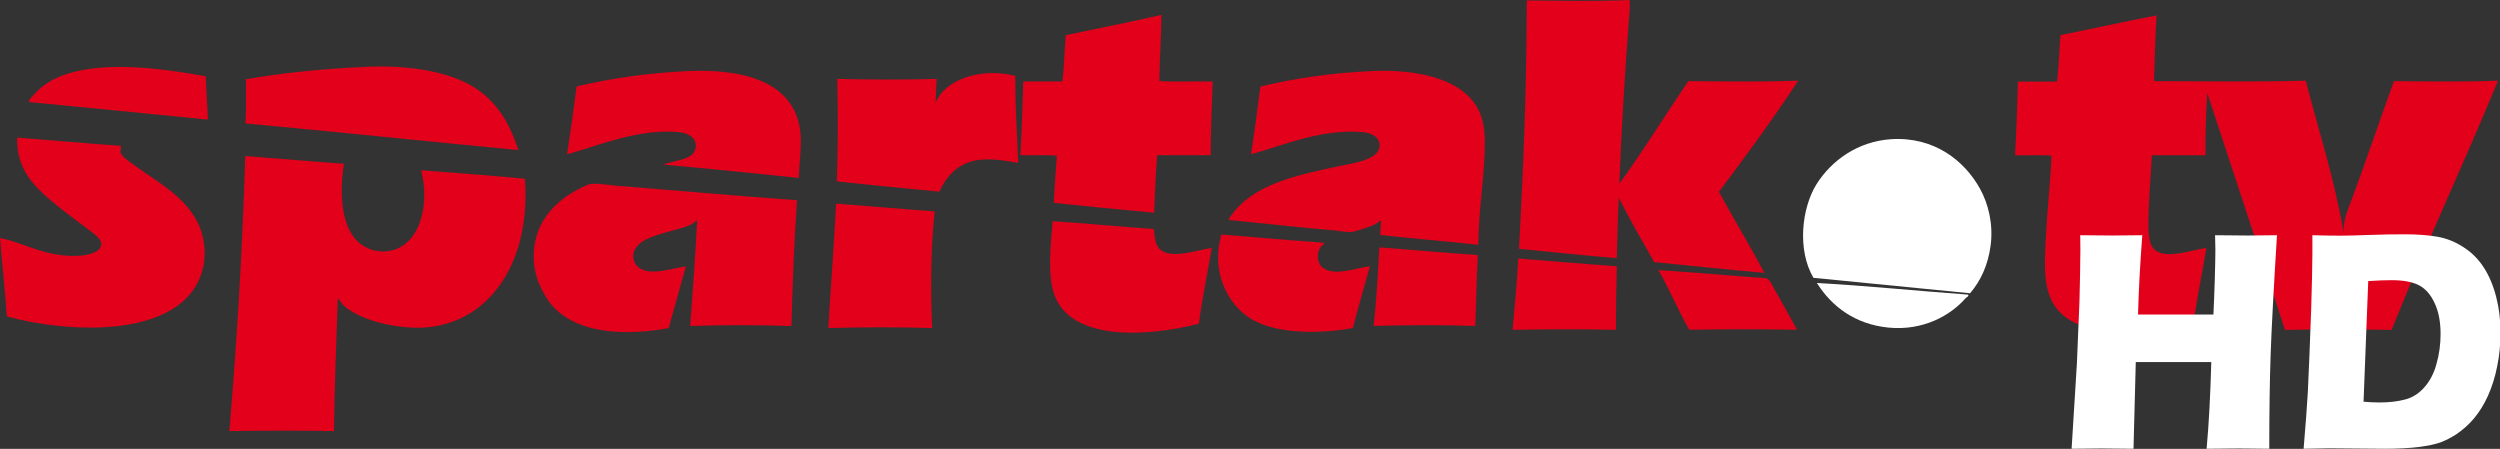 <svg height="1.047mm" viewBox="0 0 5.831 1.047" width="5.831mm" xmlns="http://www.w3.org/2000/svg"><rect x="0" y="0" width="5.831" height="1.047" fill="#333333" stroke="none"/><g fill-rule="evenodd"><path d="m0 0c .004-.047-.002-.096-.006-.145-.025-.343-.049-.71-.062-1.068.155.211.303.454.456.677.241-.002.49-.006.726.003-.167-.253-.344-.495-.524-.734.097-.18.208-.361.3-.536-.245.022-.486.047-.728.071-.079.141-.161.278-.233.425-.009-.129-.009-.266-.014-.399-.218.018-.431.041-.646.062.029.535.051 1.077.051 1.641.227-.001.457-.007.68.003" fill="#e2001a" transform="matrix(.353 0 0 -.353 3.801 0)"/><path d="m0 0c .111-.007.235-.001.352-.003-.003-.164-.014-.319-.012-.487h-.354c-.01-.124-.015-.252-.02-.38-.222.02-.443.042-.663.065.004.106.014.206.02.312-.075.006-.162.001-.241.003.009.159.014.324.019.487h.258c.013.097.014.206.023.306.211.045.425.086.632.134-.001-.139-.012-.291-.014-.437" fill="#e2001a" transform="matrix(.353 0 0 -.353 2.704 .189)"/><path d="m0 0c-.008-.142-.013-.288-.017-.434.333-.001.668-.006 1.003.003.085-.334.19-.647.25-1.006-.004.083.024.142.048.207.099.265.188.531.284.796.229-.002.463-.006.688.003-.228-.555-.48-1.086-.703-1.647-.236.005-.469.005-.705 0-.169.524-.342 1.044-.513 1.565-.009-.133-.012-.27-.012-.411h-.354c-.007-.142-.023-.311-.023-.459 0-.044.003-.101.02-.136.055-.112.259-.031.363-.017-.027-.169-.063-.329-.085-.502-.295-.076-.743-.11-.907.105-.09.117-.078.29-.068.479.009.175.029.354.037.527-.075.007-.162.001-.241.003.009.16.014.324.019.487h.258c.013.097.014.206.023.307.211.042.43.091.635.13" fill="#e2001a" transform="matrix(.353 0 0 -.353 5.03 .036)"/><path d="m0 0c-.602.057-1.199.12-1.803.176.006.092.002.195.003.292.249.043.51.069.794.082.254.012.505-.024.671-.111.176-.091.274-.248.335-.439" fill="#e2001a" transform="matrix(.353 0 0 -.353 1.209 .35)"/><path d="m0 0c .002-.098.011-.189.014-.286-.393.039-.787.078-1.182.116-.003.018.02.034.034.051.102.117.269.167.482.179.227.011.463-.026.652-.06" fill="#e2001a" transform="matrix(.353 0 0 -.353 .48 .178)"/><path d="m0 0c-.296.031-.593.061-.893.088.075.032.209.027.213.122.002.06-.058.088-.114.093-.272.024-.54-.094-.737-.147.023.147.044.296.063.448.218.053.467.089.734.102.387.018.747-.08.748-.462 0-.077-.01-.153-.014-.244" fill="#e2001a" transform="matrix(.353 0 0 -.353 1.863 .415)"/><path d="m0 0c-.215.023-.434.042-.649.065.003.03.004.062.006.094-.008.005-.015-.008-.02-.012-.026-.018-.063-.03-.102-.042-.025-.008-.052-.018-.071-.02-.03-.003-.068.005-.105.009-.23.02-.485.048-.706.07-.004.01.007.02.011.026.147.209.423.268.726.332.087.018.257.041.258.133.001.059-.058.086-.116.09-.274.022-.526-.09-.734-.147.023.147.043.297.062.448.233.055.462.089.734.102.314.015.627-.057.717-.278.023-.055.031-.12.032-.181.002-.227-.041-.441-.043-.689" fill="#e2001a" transform="matrix(.353 0 0 -.353 3.448 .571)"/><path d="m0 0c0-.198.011-.386.02-.575-.078.013-.155.028-.238.022-.151-.01-.234-.104-.284-.212-.225.023-.453.043-.677.068.008.217.008.456.003.677.219-.005.438-.006.657 0-.005-.051-.003-.109-.008-.159.062.159.308.236.527.179" fill="#e2001a" transform="matrix(.353 0 0 -.353 2.368 .177)"/><path d="m0 0c .227-.018.452-.038.68-.054.01-.008-.003-.024 0-.042.006-.03.069-.07.102-.094.179-.129.42-.25.451-.519.014-.119-.019-.223-.076-.303-.213-.294-.807-.282-1.228-.17-.011.177-.032.344-.045.519.168-.034.307-.132.53-.117.054.004.136.023.139.074.002.036-.043.066-.071.088-.087.066-.185.137-.264.204-.114.098-.223.208-.221.405 0 .005 0 .009.003.009" fill="#e2001a" transform="matrix(.353 0 0 -.353 .041 .321)"/><path d="m0 0c-.345.034-.69.068-1.035.102-.109.186-.077.462.02.618.098.156.271.283.493.298.286.018.485-.143.587-.326.056-.101.089-.235.071-.375-.017-.13-.065-.234-.136-.317" fill="#fff" transform="matrix(.353 0 0 -.353 4.595 .684)"/><path d="m0 0c .217-.016.431-.036.649-.051-.04-.265-.003-.533.213-.575.013-.003.046-.006.071-.003.215.022.288.302.226.535.23-.018.461-.034.686-.056.028-.372-.087-.675-.3-.845-.108-.086-.26-.146-.439-.139-.162.007-.334.051-.443.133-.022.017-.035.037-.054.063-.009-.293-.023-.579-.025-.879-.228.004-.463.003-.692 0 .05.588.086 1.19.105 1.808 0 .005 0 .009.003.009" fill="#e2001a" transform="matrix(.353 0 0 -.353 .573 .364)"/><path d="m0 0c-.019-.27-.029-.55-.037-.831-.221.007-.448.007-.669 0 .017.23.034.46.046.695-.011.002-.016-.009-.023-.014-.009-.006-.02-.013-.031-.017-.096-.038-.246-.057-.321-.116-.014-.012-.037-.037-.042-.054-.016-.052.008-.095.04-.114.081-.049.22.004.303.014-.038-.136-.077-.271-.114-.408-.35-.064-.675-.018-.81.204-.047.076-.083.165-.082.272.001.249.177.395.357.471.037.016.13-.001.187-.006.391-.031.803-.068 1.196-.096" fill="#e2001a" transform="matrix(.353 0 0 -.353 1.859 .467)"/><path d="m0 0c .217-.016.431-.036.649-.051-.026-.235-.028-.517-.017-.771-.227.007-.459.006-.686 0 .016.273.037.539.051.814 0 .004 0 .008.003.008" fill="#e2001a" transform="matrix(.353 0 0 -.353 1.951 .475)"/><path d="m0 0c .225-.014.441-.037.666-.051.006-.044.007-.082.023-.111.057-.105.258-.029.36-.014-.027-.168-.063-.329-.085-.501-.336-.086-.829-.117-.95.178-.052.127-.031.327-.017.493-.001.006.002.011.003.006" fill="#e2001a" transform="matrix(.353 0 0 -.353 2.456 .516)"/><path d="m0 0c .223-.019.446-.038.672-.054.008-.013-.012-.019-.017-.025-.031-.038-.03-.111.014-.142.081-.057.22.002.309.011-.038-.136-.077-.271-.113-.408-.233-.042-.514-.037-.675.062-.15.093-.262.304-.196.547 0 .005.002.008.006.009" fill="#e2001a" transform="matrix(.353 0 0 -.353 2.85 .547)"/><path d="m0 0c .216-.017.429-.036.646-.051-.009-.153-.011-.312-.017-.468-.222.007-.449.006-.672 0 .018.165.029.337.037.511 0 .004.002.007.006.008" fill="#e2001a" transform="matrix(.353 0 0 -.353 3.219 .577)"/><path d="m0 0c .217-.017.43-.036.649-.051-.004-.138-.006-.278-.006-.42-.224.005-.458.004-.683 0 .014.153.029.305.037.462 0 .005 0 .009.003.009" fill="#e2001a" transform="matrix(.353 0 0 -.353 3.542 .603)"/><path d="m0 0c .179-.011.427-.032.632-.048.032-.003.071-.001.088-.009.018-.008.039-.056.054-.082.051-.088.098-.175.142-.255-.234.004-.478.004-.712 0-.073.126-.131.268-.204.394" fill="#e2001a" transform="matrix(.353 0 0 -.353 3.868 .63)"/><path d="m0 0c .33-.018.667-.053 1.001-.077.008-.011-.01-.017-.015-.022-.1-.116-.282-.218-.51-.196-.224.022-.376.142-.47.289-.003.001-.002.006-.006.006" fill="#fff" transform="matrix(.353 0 0 -.353 4.237 .66)"/></g><path d="m0 0 .213-.002.015.573h.499c-.006-.218-.016-.409-.031-.573.113.001.184.002.214.002l.2-.002c0 .241.003.448.009.621.006.172.02.436.042.79-.105-.001-.169-.002-.192-.002l-.217.002c.001-.046.002-.079.002-.097 0-.036-.001-.101-.004-.198-.003-.096-.006-.172-.009-.229h-.498c.004.152.013.326.028.524-.092-.001-.157-.002-.194-.002-.048 0-.12.001-.216.002l.001-.099c0-.049-.001-.1-.002-.153l-.004-.183-.017-.412-.035-.564c.104.001.169.002.196.002m1.506.001.37-.003c.084 0 .159.004.225.012.059.008.106.018.14.03.034.013.068.03.102.052.045.03.085.065.12.107s.066.091.092.149.047.123.061.195c.015.072.022.147.022.225 0 .079-.009.156-.028.231s-.046.14-.082.196-.081.101-.135.135c-.053.035-.11.058-.172.069s-.133.016-.215.016c-.072 0-.148-.001-.229-.004s-.147-.005-.197-.005c-.052 0-.114.001-.185.003v-.121c0-.074-.003-.196-.008-.367-.008-.223-.015-.405-.022-.546-.005-.094-.015-.22-.028-.377.078.002.135.003.169.003m.258 1.105c.06.004.112.006.155.006.076 0 .135-.011.179-.033.043-.022.078-.061.104-.117.027-.056.04-.125.04-.207 0-.067-.009-.133-.027-.196-.017-.064-.045-.116-.082-.157s-.079-.067-.128-.079c-.049-.013-.105-.019-.167-.019-.036 0-.072.002-.105.005z" fill="#fff" transform="matrix(.353 0 0 -.353 4.901 1.046)"/></svg>
